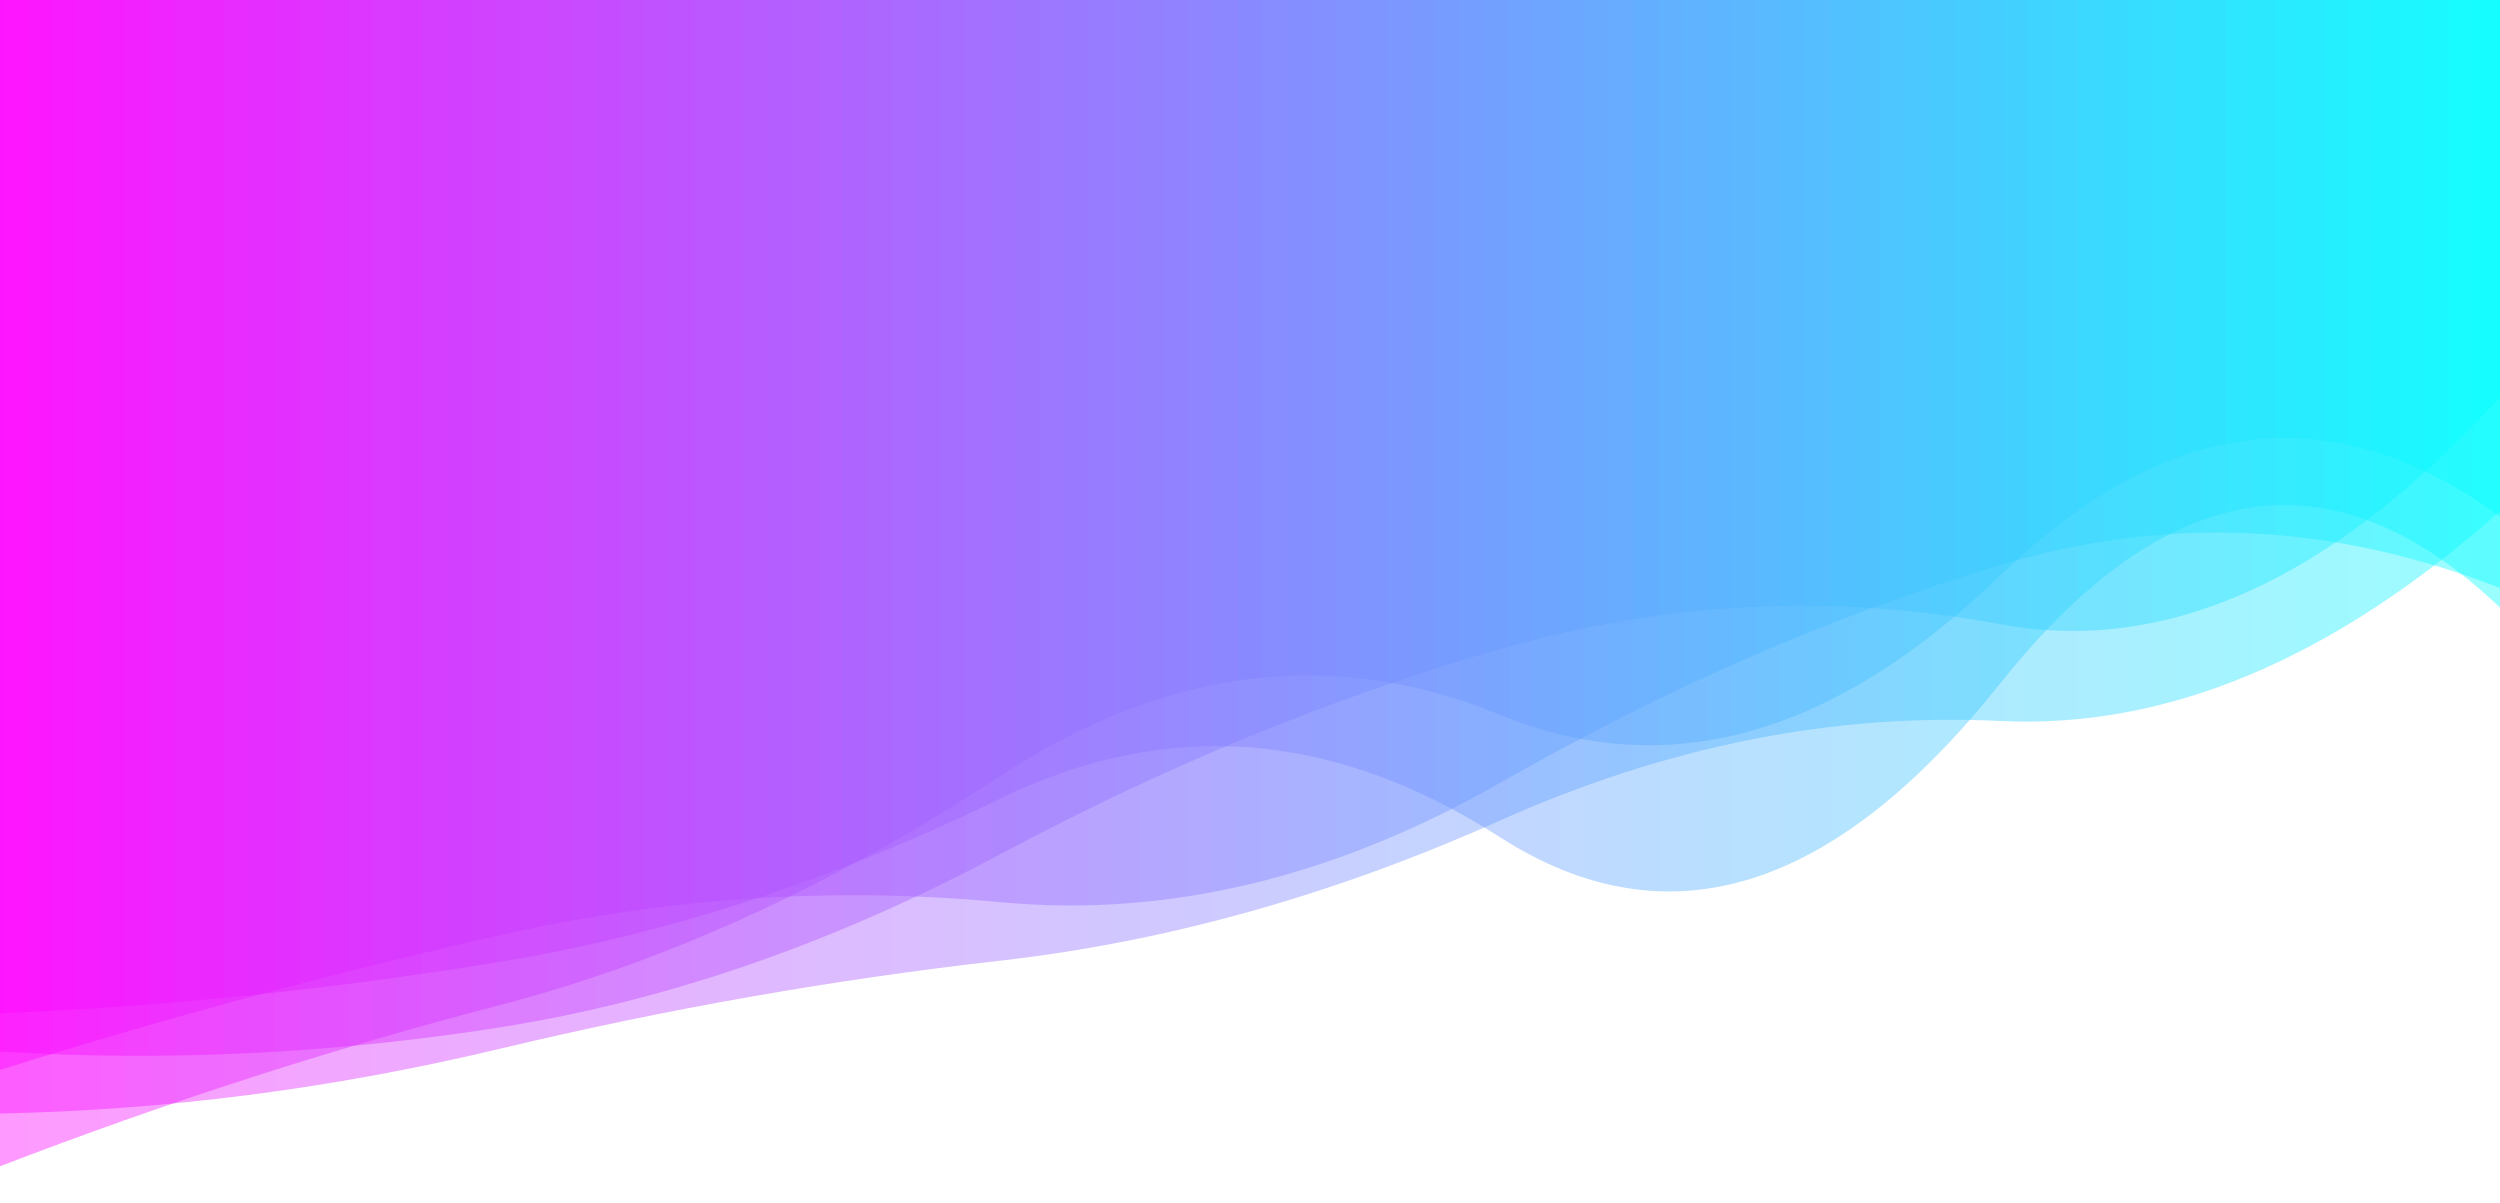 <?xml version="1.0" encoding="utf-8"?><svg xmlns="http://www.w3.org/2000/svg" xmlns:xlink="http://www.w3.org/1999/xlink" width="1536" height="739" preserveAspectRatio="xMidYMid" viewBox="0 0 1536 739" style="z-index:1;margin-right:-1.6px;display:block;background-color:rgb(255, 255, 255);animation-play-state:paused" ><g transform="translate(768,369.5) scale(1,1) translate(-768,-369.5)" style="transform:matrix(1, 0, 0, 1, 0, 0);animation-play-state:paused" ><linearGradient id="lg-0.15720421162336762" x1="0" x2="1" y1="0" y2="0" style="animation-play-state:paused" ><stop stop-color="#ff00ff" offset="0" style="animation-play-state:paused" ></stop>

  
<stop stop-color="#00ffff" offset="1" style="animation-play-state:paused" ></stop></linearGradient>
<path d="M 0 0 L 0 646.094 Q 153.6 655.441 307.2 631.197 T 614.4 524.901 T 921.6 398.817 T 1228.8 383.477 T 1536 243.995 L 1536 0 Z" fill="url(#lg-0.15720421162336762)" opacity="0.4" style="opacity:0.4;animation-play-state:paused" ></path>
<path d="M 0 0 L 0 657.365 Q 153.6 609.265 307.2 574.561 T 614.4 554.29 T 921.6 481.019 T 1228.8 347.199 T 1536 361.327 L 1536 0 Z" fill="url(#lg-0.15720421162336762)" opacity="0.4" style="opacity:0.4;animation-play-state:paused" ></path>
<path d="M 0 0 L 0 622.564 Q 153.6 616.204 307.2 590.965 T 614.4 490.775 T 921.6 514.379 T 1228.8 420.061 T 1536 373.298 L 1536 0 Z" fill="url(#lg-0.15720421162336762)" opacity="0.4" style="opacity:0.4;animation-play-state:paused" ></path>
<path d="M 0 0 L 0 684.14 Q 153.6 681.053 307.2 644.342 T 614.4 590.25 T 921.6 504.151 T 1228.8 442.98 T 1536 314.05 L 1536 0 Z" fill="url(#lg-0.15720421162336762)" opacity="0.4" style="opacity:0.4;animation-play-state:paused" ></path>
<path d="M 0 0 L 0 716.556 Q 153.6 657.466 307.2 617.488 T 614.4 476.885 T 921.6 439.165 T 1228.8 353.656 T 1536 317.415 L 1536 0 Z" fill="url(#lg-0.15720421162336762)" opacity="0.4" style="opacity:0.4;animation-play-state:paused" ></path></g></svg>